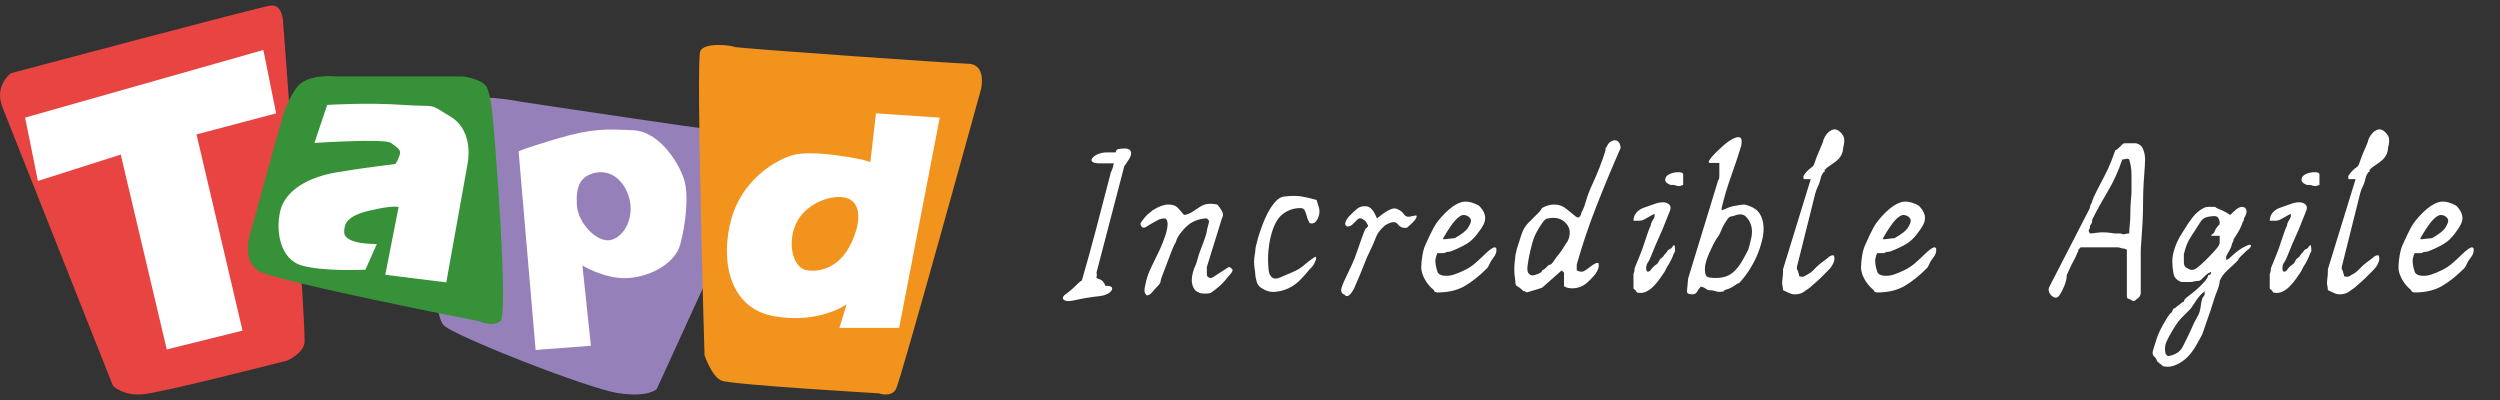 <?xml version="1.0" encoding="utf-8"?>
<!-- Generator: Adobe Illustrator 16.0.0, SVG Export Plug-In . SVG Version: 6.00 Build 0)  -->
<!DOCTYPE svg PUBLIC "-//W3C//DTD SVG 1.1//EN" "http://www.w3.org/Graphics/SVG/1.1/DTD/svg11.dtd">
<svg version="1.1" id="图层_1" xmlns="http://www.w3.org/2000/svg" xmlns:xlink="http://www.w3.org/1999/xlink" x="0px" y="0px"
	 width="200px" height="32px" viewBox="0 0 200 32" enable-background="new 0 0 200 32" xml:space="preserve">
<rect x="0" y="0" width="200" height="32" fill="#333333" stroke="none"/>
<path fill-rule="evenodd" clip-rule="evenodd" fill="#E84441" d="M0.87,5.856c0,0-1.356,1-0.681,2.704
	c0.676,1.703,8.849,22.309,8.849,22.309s0.805,0.816,2.382,0.676s11.572-2.705,11.572-2.705s1.165-0.504,1.36-1.352
	C24.548,26.642,22.651,1.8,22.651,1.8s-0.017-1.499-1.021-1.352C20.625,0.594,0.87,5.856,0.87,5.856z"/>
<path fill-rule="evenodd" clip-rule="evenodd" fill="#9680B9" d="M41.649,8.134c0,0-3.439-0.705-4.084,0
	c-0.645,0.705-1.292,2.012-1.362,3.38c-0.068,1.368-2.229,13.038-0.68,14.534c0.872,0.842,11.513,5.045,13.953,5.408
	c2.44,0.361,3.063-0.338,3.063-0.338l8.508-18.591c0,0,0.524-1.748-0.34-1.69S41.649,8.134,41.649,8.134z"/>
<path fill-rule="evenodd" clip-rule="evenodd" fill="#379139" d="M26.887,6.115c0,0-1.9-0.215-2.878,0.593
	c-0.422,0.349-1.077,1.537-1.334,2.425c-0.863,2.98-2.723,9.803-2.723,9.803s-0.555,1.851,0.68,2.704
	c1.236,0.853,17.698,4.056,17.698,4.056s1.033,0.483,1.701,0c0.67-0.482-0.44-14.84-0.655-16.734
	c-0.094-0.829-0.2-1.511-0.434-1.983c-0.301-0.609-1.75-0.868-1.955-0.863C36.778,6.12,26.887,6.115,26.887,6.115z"/>
<path fill-rule="evenodd" clip-rule="evenodd" fill="#F1931D" d="M58.744,3.75c-0.166-0.108-2.369-0.414-2.723,0.338
	c-0.354,0.752,0.341,24.335,0.341,24.335s0.578,1.701,1.361,2.029c0.783,0.326,12.592,1.014,12.592,1.014s0.976,0.363,1.362-0.338
	c0.385-0.701,6.806-23.999,6.806-23.999s0.477-1.978-1.021-2.028C75.966,5.052,58.911,3.859,58.744,3.75z"/>
<g>
	<g>
		<path fill-rule="evenodd" clip-rule="evenodd" fill="#FFFFFF" d="M21.069,4L2.01,9.408l1.021,5.07l6.629-2.11l3.68,15.586
			l6.062-1.504l-3.68-15.695L22.09,9.07L21.069,4z M70.077,9.07l-0.447,3.896l-0.573-0.177c0,0-4.089-0.909-5.786-0.338
			c-1.552,0.521-3.943,2.116-4.765,5.069c-0.89,3.205-0.229,7.127,3.403,7.775c3.634,0.648,5.821-0.952,5.821-0.952l-0.576,1.886
			h4.777l3.25-16.82L70.077,9.07z M67.886,19.848c-0.853,1.506-2.253,1.961-3.356,1.767c-1.182-0.209-1.633-2.428-0.685-4.028
			c0.931-1.572,3.293-2.237,4.251-1.572C69.017,16.654,68.726,18.367,67.886,19.848z M50.678,10.422
			c-2.164-0.107-3.297-0.162-6.127,0.676c-2.828,0.838-3.063,1.014-3.063,1.014l1.362,15.886l4.424-0.338l-0.681-6.422
			c0,0,1.646,1.019,3.403,1.014c1.758-0.004,3.979-1.052,4.424-2.704c0.444-1.651,0.675-3.832,0.341-5.069
			C54.428,13.242,52.845,10.531,50.678,10.422z M48.806,19.211c-1.034,0.186-2.573-1.32-2.659-2.836
			c-0.087-1.567,0.346-2.25,1.358-2.524c1.446-0.392,2.609,0.769,2.893,2.262C50.679,17.607,49.84,19.024,48.806,19.211z
			 M36.056,9.337C34.15,8.177,35.101,8.592,32.3,8.394c-2.947-0.207-6.126,0-6.126,0l-1.021,3.042c0,0,5.667-0.375,6.126,0
			c0.458,0.375,0.868,0.483,0.68,1.014c-0.188,0.531-0.341,0.675-0.341,0.675s-2.54,0.292-4.764,0.676
			c-2.225,0.384-4.031,1.452-4.424,3.042c-0.395,1.591-0.045,3.886,1.701,4.394c1.744,0.509,5.104,0.338,5.104,0.338l0.912-2.055
			c0,0-2.655,0.076-2.613-0.987c0.022-0.569,0.117-1.239,2.042-1.689s2.312-0.28,2.312-0.28l-1.064,5.417l4.879,0.61l1.701-9.466
			C37.405,13.126,37.984,10.512,36.056,9.337z"/>
	</g>
</g>
<g>
	<path fill="#FFFFFF" d="M90.261,11.925c-0.154-0.061-0.416-0.061-0.786,0c-0.111,0-0.183,0.093-0.219,0.267
		c-0.241,0-0.482,0-0.724,0c-0.377,0-0.892,0.139-1.138,0.447c-0.254,0.319,0.216,0.426,0.443,0.426c0.395,0,0.789,0,1.184,0
		c0.026,0,0.057-0.006,0.083-0.007c-0.016,0.062-0.03,0.131-0.046,0.209c-0.032,0.155-0.078,0.293-0.139,0.416
		c-0.062,0.125-0.093,0.217-0.093,0.277c-0.37,1.419-0.74,2.838-1.11,4.255c-0.358,1.376-0.748,2.782-1.165,4.218
		c-0.096,0.057-0.187,0.123-0.266,0.201c-0.337,0.336-0.677,0.656-1.069,0.928c-0.118,0.082-0.275,0.275-0.127,0.408
		c0.225,0.201,0.645,0.1,0.898,0.043c0.656-0.145,1.318-0.256,1.987-0.322c0.302-0.029,0.878-0.199,0.988-0.533
		c0.09-0.271-0.29-0.302-0.542-0.293c-0.012-0.058-0.029-0.115-0.066-0.174c-0.027-0.059-0.036-0.068-0.028-0.032
		c-0.096-0.205-0.27-0.31-0.467-0.351c-0.044-0.029-0.097-0.055-0.153-0.072c0.045-0.171,0.058-0.316,0.01-0.414l2.221-8.508
		c0.123-0.185,0.245-0.37,0.369-0.555s0.186-0.354,0.186-0.508C90.493,12.096,90.415,11.988,90.261,11.925z"/>
	<path fill="#FFFFFF" d="M98.491,21.452c-0.063-0.061-0.124-0.094-0.185-0.094l-1.295,0.834c-0.124,0.061-0.231,0.061-0.324,0
		c-0.092-0.062-0.138-0.139-0.138-0.232c0-0.092,0-0.199,0-0.323c0-0.123,0-0.216,0-0.278l1.202-3.884
		c0.122-0.185,0.122-0.384,0-0.601c-0.124-0.215-0.247-0.385-0.37-0.51c-0.31-0.061-0.571-0.076-0.786-0.045
		c-0.217,0.031-0.416,0.107-0.602,0.23c-0.185,0.125-0.37,0.248-0.555,0.37c-0.185,0.124-0.401,0.216-0.647,0.277
		c-0.063,0-0.139-0.062-0.231-0.185s-0.217-0.262-0.37-0.416c-0.154-0.154-0.401-0.232-0.739-0.232c-0.34,0-0.757,0.156-1.249,0.463
		c-0.063,0.063-0.154,0.139-0.277,0.231c-0.124,0.093-0.247,0.217-0.37,0.37c-0.124,0.154-0.217,0.277-0.277,0.37
		c-0.063,0.093-0.046,0.201,0.047,0.323c0.092,0.125,0.23,0.125,0.416,0c0.185-0.122,0.338-0.215,0.462-0.277
		c0.123-0.061,0.262-0.139,0.416-0.23c0.153-0.094,0.354-0.14,0.602-0.14c0.123,0.063,0.186,0.217,0.186,0.462
		c0,0.248-0.063,0.556-0.186,0.926c-0.124,0.369-0.277,0.756-0.462,1.156c-0.186,0.401-0.387,0.817-0.602,1.248
		c-0.217,0.432-0.37,0.832-0.463,1.203c-0.092,0.369-0.139,0.646-0.139,0.832c0.062,0.246,0.153,0.355,0.277,0.324
		c0.123-0.031,0.246-0.124,0.37-0.278c0.123-0.153,0.262-0.308,0.416-0.462c0.153-0.154,0.231-0.277,0.231-0.371
		c0-0.092,0.061-0.291,0.186-0.601c0.122-0.308,0.245-0.632,0.37-0.972c0.122-0.338,0.245-0.661,0.369-0.971
		c0.123-0.307,0.215-0.492,0.277-0.555c0.061-0.246,0.186-0.492,0.37-0.74c0.186-0.245,0.385-0.462,0.602-0.646
		c0.215-0.186,0.462-0.324,0.74-0.416c0.277-0.094,0.538-0.14,0.786-0.14l0.092,0.093c0.061,0.063,0.093,0.108,0.093,0.139
		c0,0.031-0.032,0.154-0.093,0.37c-0.063,0.216-0.092,0.355-0.092,0.416c0,0.063-0.047,0.231-0.139,0.509
		c-0.093,0.277-0.202,0.57-0.324,0.879c-0.124,0.309-0.217,0.586-0.277,0.832c-0.063,0.247-0.125,0.432-0.186,0.555
		c-0.062,0.125-0.124,0.293-0.185,0.51c-0.063,0.216-0.093,0.432-0.093,0.646c0,0.217,0.047,0.416,0.139,0.602
		c0.093,0.185,0.231,0.309,0.416,0.369c0.062,0.063,0.232,0.093,0.51,0.093c0.276,0,0.445-0.03,0.508-0.093l0.37-0.277
		c0.246-0.185,0.463-0.385,0.647-0.602c0.186-0.215,0.354-0.416,0.509-0.601c0.153-0.185,0.199-0.308,0.139-0.37L98.491,21.452z"/>
	<path fill="#FFFFFF" d="M105.325,15.995c-0.434-0.122-0.834-0.216-1.203-0.278c-0.369-0.061-0.803-0.061-1.295,0
		c-0.309,0-0.602,0.172-0.879,0.509c-0.277,0.34-0.523,0.756-0.74,1.249c-0.217,0.495-0.4,1.003-0.555,1.526
		c-0.154,0.525-0.23,0.879-0.23,1.063c0,0.063-0.016,0.171-0.047,0.323c-0.031,0.155-0.047,0.34-0.047,0.555
		c0,0.218,0.016,0.416,0.047,0.602s0.047,0.324,0.047,0.416c0,0.094,0.029,0.264,0.092,0.51c0.061,0.246,0.186,0.432,0.371,0.555
		c0.369,0.246,0.738,0.355,1.109,0.323c0.369-0.03,0.725-0.123,1.063-0.277c0.338-0.153,0.648-0.37,0.926-0.647
		s0.539-0.569,0.785-0.879c0.061-0.061,0.123-0.123,0.186-0.186c0.061-0.061,0.123-0.152,0.186-0.276
		c0.061-0.123,0.107-0.231,0.139-0.324c0.029-0.093,0.014-0.169-0.047-0.231l-0.277,0.186c-0.186,0.124-0.402,0.294-0.646,0.509
		c-0.248,0.217-0.555,0.401-0.926,0.556c-0.369,0.154-0.693,0.292-0.971,0.416c-0.277,0.123-0.494,0.123-0.648,0
		c-0.154-0.124-0.246-0.324-0.277-0.602s-0.045-0.585-0.045-0.926c0-0.338,0.029-0.707,0.092-1.109
		c0.061-0.4,0.152-0.786,0.277-1.156c0.123-0.369,0.277-0.678,0.463-0.925c0.184-0.245,0.43-0.446,0.74-0.601
		c0.307-0.154,0.646-0.231,1.018-0.231c0.184,0,0.307,0.077,0.369,0.231c0.061,0.154,0.107,0.293,0.139,0.416
		c0.031,0.124,0.061,0.217,0.092,0.277c0.031,0.063,0.078,0.154,0.139,0.277c0.186,0.063,0.338,0.031,0.463-0.093
		c0.123-0.122,0.217-0.292,0.277-0.509c0.061-0.215,0.061-0.43,0-0.646C105.448,16.381,105.386,16.181,105.325,15.995z"/>
	<path fill="#FFFFFF" d="M113.212,17.243c-0.125,0.032-0.279,0.063-0.463,0.093c-0.186,0.032-0.34-0.046-0.463-0.231
		c-0.123-0.185-0.324-0.324-0.602-0.416s-0.785,0.171-1.525,0.786c-0.246-0.615-0.523-0.939-0.832-0.972
		c-0.311-0.029-0.555,0.032-0.74,0.186c-0.186,0.155-0.369,0.324-0.555,0.509s-0.311,0.355-0.371,0.509
		c-0.061,0.154-0.061,0.264,0,0.324l0.094,0.092c0.184,0,0.338-0.061,0.463-0.186c0.121-0.121,0.244-0.245,0.369-0.369
		c0.123-0.123,0.262-0.139,0.416-0.047c0.152,0.094,0.246,0.171,0.277,0.231c0.031,0.063,0.076,0.14,0.139,0.231
		c0.061,0.093,0,0.201-0.186,0.324c-0.061,0.124-0.154,0.355-0.277,0.693c-0.123,0.34-0.246,0.693-0.369,1.063
		c-0.125,0.37-0.264,0.726-0.416,1.063c-0.154,0.34-0.264,0.57-0.324,0.693c-0.369,0.74-0.555,1.203-0.555,1.388
		s0.092,0.31,0.277,0.37c0.186,0.246,0.432,0.092,0.74-0.463c0.43-0.985,0.707-1.648,0.832-1.988
		c0.123-0.338,0.277-0.693,0.463-1.063s0.338-0.724,0.463-1.063c0.123-0.338,0.369-0.662,0.738-0.971
		c0.494-0.309,0.834-0.339,1.018-0.094c0.186,0.248,0.432,0.341,0.74,0.278c0.432-0.37,0.678-0.632,0.74-0.786
		C113.364,17.275,113.335,17.214,113.212,17.243z"/>
	<path fill="#FFFFFF" d="M119.341,19.88c-0.184,0.124-0.369,0.277-0.555,0.462s-0.416,0.401-0.693,0.647
		c-0.277,0.248-0.57,0.448-0.879,0.602c-0.309,0.154-0.602,0.277-0.879,0.369c-0.277,0.094-0.555,0.125-0.832,0.094
		s-0.447-0.14-0.508-0.324c-0.063-0.186-0.109-0.371-0.139-0.555c-0.033-0.186-0.033-0.354,0-0.51
		c0.029-0.152,0.076-0.291,0.139-0.416h0.184c0.186,0,0.309,0,0.371,0l0.186-0.092c0.121,0,0.23-0.016,0.322-0.047
		c0.094-0.029,0.277-0.106,0.555-0.23c0.277-0.123,0.539-0.262,0.787-0.416c0.246-0.154,0.492-0.385,0.74-0.694
		c0.244-0.308,0.43-0.585,0.555-0.833c0.121-0.245,0.152-0.492,0.092-0.739c-0.063-0.245-0.217-0.493-0.463-0.739
		c-0.555-0.309-1.033-0.4-1.434-0.277s-0.816,0.401-1.248,0.832c-0.432,0.432-0.74,0.818-0.924,1.156
		c-0.186,0.34-0.402,0.785-0.648,1.34c-0.123,0.248-0.217,0.556-0.277,0.926c-0.063,0.37-0.092,0.693-0.092,0.971
		s0.092,0.587,0.277,0.925c0.184,0.339,0.43,0.634,0.74,0.879c0,0.062,0.029,0.108,0.092,0.139c0.061,0.032,0.123,0.046,0.186,0.046
		c0.861,0,1.586-0.169,2.172-0.508s1.188-0.817,1.805-1.434c0.061-0.061,0.123-0.17,0.186-0.324
		c0.061-0.152,0.152-0.307,0.277-0.463c0.121-0.152,0.199-0.277,0.23-0.369c0.029-0.093,0.047-0.169,0.047-0.231V19.88
		C119.649,19.757,119.526,19.757,119.341,19.88z M115.456,19.048c0.432-0.74,0.771-1.232,1.018-1.48
		c0.246-0.246,0.447-0.37,0.602-0.37s0.293,0.046,0.416,0.139s0.186,0.201,0.186,0.323c0,0.125-0.078,0.311-0.232,0.556
		c-0.154,0.247-0.508,0.524-1.063,0.833c-0.063,0-0.201,0.016-0.416,0.045c-0.217,0.032-0.387,0.047-0.51,0.047V19.048z"/>
	<path fill="#FFFFFF" d="M126.138,21.175c0.43-1.541,0.955-3.099,1.572-4.672c0.615-1.572,1.264-3.128,1.941-4.67
		c0-0.123-0.031-0.246-0.092-0.37c-0.063-0.123-0.154-0.199-0.277-0.231c-0.125-0.03-0.264,0-0.416,0.092
		c-0.154,0.093-0.264,0.231-0.324,0.416l-0.092,0.093c0,0.124-0.016,0.231-0.047,0.324c-0.031,0.093-0.063,0.185-0.092,0.277
		c-0.033,0.092-0.063,0.185-0.094,0.277c-0.031,0.093-0.123,0.34-0.277,0.74c-0.154,0.402-0.338,0.832-0.555,1.294
		c-0.217,0.463-0.385,0.91-0.508,1.341c-0.125,0.434-0.248,0.74-0.371,0.926c0,0.063-0.016,0.123-0.045,0.185
		c-0.033,0.063-0.078,0.124-0.139,0.185c-0.063,0.063-0.201,0-0.416-0.185c-0.217-0.185-0.449-0.37-0.695-0.555
		s-0.539-0.278-0.877-0.278c-0.34,0-0.664,0.094-0.973,0.278c-0.061,0.124-0.139,0.231-0.23,0.323
		c-0.094,0.093-0.201,0.201-0.324,0.324c-0.125,0.124-0.23,0.23-0.322,0.324c-0.094,0.092-0.172,0.17-0.232,0.23
		c-0.246,0.248-0.432,0.571-0.555,0.971c-0.125,0.402-0.246,0.787-0.369,1.156c0,0.063-0.018,0.139-0.047,0.231
		c-0.033,0.093-0.047,0.171-0.047,0.231c0,0.063-0.016,0.201-0.047,0.416c-0.031,0.217-0.045,0.447-0.045,0.693
		c0,0.247,0.014,0.463,0.045,0.648c0.031,0.184,0.047,0.338,0.047,0.462s0.061,0.216,0.186,0.277
		c0.123,0.062,0.277,0.185,0.463,0.37h0.092c0.061,0.062,0.123,0.092,0.186,0.092l1.201-0.369l1.572-1.388l0.186,0.185v1.11h0.092
		c0.061,0.062,0.123,0.093,0.186,0.093c0.246,0.062,0.51,0.062,0.787,0c0.277-0.061,0.523-0.186,0.738-0.37
		c0.217-0.185,0.418-0.385,0.602-0.601c0.186-0.217,0.309-0.447,0.371-0.695c0-0.061,0-0.121,0-0.184v-0.093
		c-0.063-0.062-0.154-0.062-0.277,0c-0.125,0.062-0.264,0.155-0.418,0.276c-0.154,0.125-0.309,0.232-0.461,0.324
		c-0.154,0.094-0.355,0.078-0.602-0.046c0-0.061,0-0.139,0-0.231C126.138,21.313,126.138,21.237,126.138,21.175z M125.397,19.325
		c-0.063,0.062-0.154,0.201-0.277,0.416c-0.125,0.217-0.264,0.416-0.416,0.601c-0.154,0.185-0.293,0.37-0.416,0.556
		c-0.125,0.185-0.217,0.277-0.277,0.277c-0.063,0-0.125,0.031-0.186,0.092c-0.063,0.063-0.123,0.125-0.186,0.186
		c-0.061,0.062-0.154,0.124-0.277,0.185c0,0.062-0.045,0.124-0.139,0.185c-0.092,0.063-0.246,0.125-0.463,0.186
		c-0.215,0.062-0.385,0-0.508-0.186c-0.063-0.123-0.078-0.308-0.047-0.555c0.031-0.246,0.078-0.523,0.139-0.832
		c0.061-0.308,0.141-0.631,0.232-0.971c0.092-0.339,0.215-0.648,0.369-0.926s0.309-0.523,0.463-0.739
		c0.152-0.216,0.293-0.324,0.416-0.324c0.309-0.061,0.586-0.061,0.832,0c0.246,0.063,0.463,0.201,0.648,0.417
		c0.184,0.216,0.277,0.447,0.277,0.693C125.583,18.832,125.521,19.079,125.397,19.325z"/>
	<path fill="#FFFFFF" d="M134.284,13.775c-0.248,0-0.479,0.047-0.693,0.139c-0.217,0.093-0.34,0.231-0.371,0.416
		s0.107,0.34,0.416,0.463h0.279c0.184,0.062,0.307,0.092,0.369,0.092h0.092l0.277-0.092V13.96
		C134.653,13.838,134.53,13.775,134.284,13.775z"/>
	<path fill="#FFFFFF" d="M133.915,19.603l-0.094,0.092c-0.063,0.125-0.139,0.201-0.23,0.231c-0.094,0.032-0.156,0.078-0.186,0.139
		c-0.031,0.063-0.078,0.124-0.139,0.185l-0.092,0.093c-0.063,0.124-0.139,0.218-0.232,0.278c-0.092,0.062-0.154,0.123-0.184,0.185
		c-0.033,0.062-0.063,0.124-0.094,0.185c-0.031,0.063-0.092,0.124-0.186,0.186c-0.092,0.063-0.17,0.123-0.23,0.184
		c-0.063,0.063-0.125,0.14-0.186,0.232c-0.063,0.092-0.139,0.139-0.23,0.139s-0.139-0.093-0.139-0.277
		c0-0.186,0.047-0.339,0.139-0.463c0.092-0.123,0.215-0.385,0.369-0.786c0.154-0.399,0.324-0.8,0.51-1.202
		c0.186-0.4,0.354-0.801,0.508-1.202c0.154-0.4,0.277-0.708,0.371-0.925c0.092-0.215,0.076-0.385-0.047-0.51
		c-0.125-0.121-0.293-0.184-0.508-0.184c-0.217,0-0.449,0.045-0.693,0.139c-0.248,0.092-0.51,0.184-0.787,0.277
		c-0.277,0.092-0.494,0.23-0.646,0.416c-0.156,0.185-0.232,0.401-0.232,0.646c0.123,0,0.262,0,0.416,0s0.293-0.029,0.416-0.092
		c0.123-0.061,0.262-0.139,0.416-0.231s0.293-0.169,0.418-0.231c0.061,0.125,0.029,0.277-0.094,0.463
		c-0.125,0.185-0.186,0.34-0.186,0.463c-0.123,0.247-0.262,0.617-0.416,1.109c-0.154,0.494-0.309,0.925-0.461,1.295
		c-0.156,0.37-0.295,0.709-0.418,1.018c0,0.185-0.031,0.339-0.092,0.462v1.11c0,0.062,0.031,0.107,0.092,0.139
		c0.063,0.031,0.123,0.107,0.186,0.23c0.246,0.063,0.477,0.047,0.693-0.046c0.215-0.093,0.416-0.231,0.602-0.416
		s0.354-0.385,0.51-0.602c0.152-0.216,0.291-0.416,0.416-0.601l0.184-0.371c0.123-0.184,0.232-0.369,0.324-0.554
		s0.168-0.37,0.232-0.556c0.061-0.061,0.092-0.122,0.092-0.185C134.007,19.757,133.976,19.603,133.915,19.603z"/>
	<path fill="#FFFFFF" d="M140.646,16.92c-0.217-0.245-0.57-0.431-1.064-0.556c-0.123,0-0.277,0.017-0.461,0.047
		c-0.186,0.031-0.355,0.063-0.51,0.092c-0.154,0.032-0.293,0.079-0.416,0.14c-0.123,0.062-0.277,0.124-0.463,0.185v-0.185
		c0.186-0.801,0.432-1.633,0.74-2.498c0.309-0.862,0.586-1.694,0.832-2.497c0.061-0.37,0.031-0.585-0.092-0.647
		c-0.125-0.061-0.309-0.031-0.555,0.092c-0.248,0.124-0.494,0.293-0.74,0.509c-0.246,0.217-0.479,0.432-0.693,0.647
		c-0.217,0.216-0.369,0.401-0.463,0.555c-0.092,0.155-0.078,0.231,0.047,0.231h0.74v0.277c0,0.185,0,0.309,0,0.37
		c0,0.063,0,0.185,0,0.37s-0.033,0.31-0.094,0.37l-2.404,7.861l-0.092,1.018v0.092l0.092,0.093c0.186,0.062,0.338,0.078,0.463,0.046
		c0.123-0.03,0.215-0.106,0.277-0.23c0.061-0.123,0.152-0.246,0.277-0.37c0.061,0,0.152,0.032,0.277,0.093
		c0.123,0.062,0.215,0.123,0.277,0.185c0.246,0,0.463,0.032,0.648,0.093c0.184,0.062,0.4,0.062,0.646,0
		c0-0.061,0.061-0.107,0.186-0.139c0.123-0.031,0.246-0.077,0.369-0.139c0.123-0.061,0.246-0.139,0.371-0.231
		c0.123-0.093,0.215-0.139,0.277-0.139c0.244-0.245,0.492-0.556,0.74-0.925c0.244-0.371,0.461-0.754,0.646-1.156
		c0.186-0.4,0.338-0.848,0.463-1.342c0.123-0.492,0.152-0.939,0.092-1.34C140.999,17.491,140.86,17.167,140.646,16.92z
		 M140.091,19.093c-0.094,0.402-0.17,0.694-0.23,0.879c-0.186,0.37-0.371,0.71-0.557,1.018c-0.184,0.309-0.4,0.57-0.646,0.787
		c-0.248,0.216-0.541,0.354-0.879,0.416c-0.34,0.061-0.693,0.061-1.064,0c-0.061,0-0.123-0.031-0.184-0.094
		c-0.063-0.061-0.094-0.123-0.094-0.185c-0.061-0.245-0.061-0.509,0-0.786s0.154-0.555,0.277-0.832s0.246-0.539,0.371-0.787
		c0.123-0.245,0.277-0.492,0.463-0.739c0.061-0.122,0.123-0.261,0.184-0.416c0.061-0.153,0.139-0.308,0.232-0.462
		c0.092-0.154,0.184-0.293,0.277-0.417c0.092-0.122,0.23-0.185,0.416-0.185c0.43-0.186,0.754-0.186,0.971,0
		c0.215,0.185,0.369,0.432,0.463,0.74C140.183,18.339,140.183,18.693,140.091,19.093z"/>
	<path fill="#FFFFFF" d="M146.987,10.399c-0.186-0.092-0.385-0.061-0.602,0.092c-0.217,0.155-0.385,0.386-0.508,0.694
		c0,0.063-0.047,0.201-0.139,0.417c-0.092,0.217-0.186,0.432-0.277,0.647c-0.094,0.216-0.17,0.416-0.23,0.601
		c-0.063,0.185-0.109,0.309-0.141,0.37c-0.031,0.063-0.092,0.124-0.184,0.185c-0.092,0.063-0.186,0.139-0.277,0.231
		c-0.094,0.092-0.186,0.201-0.277,0.323c-0.094,0.125-0.109,0.248-0.047,0.37h0.555l-2.219,7.214v0.186
		c0,0.185-0.016,0.385-0.047,0.601c-0.031,0.217-0.031,0.386,0,0.509c0.031,0.125,0.047,0.247,0.047,0.37
		c0.244,0.124,0.445,0.217,0.6,0.277c0.154,0.062,0.34,0.078,0.555,0.046c0.217-0.03,0.385-0.092,0.51-0.185
		c0.123-0.093,0.277-0.2,0.463-0.323c0.061-0.061,0.184-0.17,0.369-0.324c0.186-0.153,0.371-0.324,0.555-0.508
		c0.186-0.186,0.355-0.355,0.51-0.51c0.152-0.152,0.262-0.277,0.322-0.369c0.061-0.093,0.123-0.215,0.186-0.371
		c0.061-0.152,0.061-0.322,0-0.508h-0.186l-0.184,0.092c-0.063,0.063-0.154,0.139-0.277,0.231c-0.125,0.093-0.248,0.185-0.371,0.278
		c-0.123,0.092-0.23,0.185-0.324,0.277c-0.092,0.092-0.199,0.2-0.322,0.323c-0.125,0.124-0.248,0.217-0.371,0.277
		c-0.123,0.062-0.23,0.124-0.322,0.185c-0.094,0.063-0.232,0.063-0.416,0c0-0.061-0.033-0.185-0.094-0.369
		c0-0.061-0.031-0.123-0.092-0.186v-0.186l1.48-5.918l0.092-0.277c0.061-0.123,0.123-0.261,0.186-0.417
		c0.061-0.153,0.105-0.307,0.139-0.462c0.029-0.153,0.105-0.324,0.23-0.509c0.061,0,0.092-0.014,0.092-0.046c0-0.03,0-0.076,0-0.139
		c0.123-0.123,0.277-0.246,0.463-0.37c0.186-0.123,0.355-0.246,0.51-0.37c0.152-0.123,0.277-0.278,0.369-0.462
		c0.092-0.185,0.139-0.37,0.139-0.555c0.123-0.431,0.123-0.754,0-0.971C147.325,10.647,147.173,10.492,146.987,10.399z"/>
	<path fill="#FFFFFF" d="M154.524,19.88c-0.186,0.124-0.371,0.277-0.555,0.462c-0.186,0.185-0.418,0.401-0.695,0.647
		c-0.277,0.248-0.57,0.448-0.879,0.602c-0.309,0.154-0.6,0.277-0.877,0.369c-0.277,0.094-0.555,0.125-0.832,0.094
		s-0.449-0.14-0.51-0.324c-0.063-0.186-0.109-0.371-0.139-0.555c-0.031-0.186-0.031-0.354,0-0.51
		c0.029-0.152,0.076-0.291,0.139-0.416h0.186c0.184,0,0.307,0,0.369,0l0.186-0.092c0.123,0,0.23-0.016,0.324-0.047
		c0.092-0.029,0.277-0.106,0.555-0.23c0.277-0.123,0.539-0.262,0.785-0.416s0.492-0.385,0.74-0.694
		c0.246-0.308,0.432-0.585,0.555-0.833c0.123-0.245,0.154-0.492,0.094-0.739c-0.063-0.245-0.217-0.493-0.463-0.739
		c-0.555-0.309-1.033-0.4-1.434-0.277c-0.402,0.123-0.818,0.401-1.248,0.832c-0.434,0.432-0.74,0.818-0.926,1.156
		c-0.186,0.34-0.402,0.785-0.646,1.34c-0.125,0.248-0.219,0.556-0.279,0.926c-0.063,0.37-0.092,0.693-0.092,0.971
		s0.092,0.587,0.277,0.925c0.186,0.339,0.432,0.634,0.74,0.879c0,0.062,0.029,0.108,0.092,0.139
		c0.063,0.032,0.123,0.046,0.186,0.046c0.863,0,1.586-0.169,2.174-0.508c0.584-0.339,1.186-0.817,1.803-1.434
		c0.061-0.061,0.123-0.17,0.186-0.324c0.061-0.152,0.152-0.307,0.277-0.463c0.123-0.152,0.199-0.277,0.23-0.369
		c0.031-0.093,0.047-0.169,0.047-0.231V19.88C154.831,19.757,154.708,19.757,154.524,19.88z M150.64,19.048
		c0.43-0.74,0.77-1.232,1.018-1.48c0.246-0.246,0.445-0.37,0.602-0.37c0.152,0,0.291,0.046,0.416,0.139
		c0.121,0.093,0.184,0.201,0.184,0.323c0,0.125-0.078,0.311-0.23,0.556c-0.154,0.247-0.51,0.524-1.064,0.833
		c-0.063,0-0.201,0.016-0.416,0.045c-0.217,0.032-0.385,0.047-0.508,0.047V19.048z"/>
	<path fill="#FFFFFF" d="M171.399,11.833c-0.092-0.185-0.264-0.308-0.508-0.37c-0.063,0-0.156,0-0.279,0s-0.23,0-0.322,0
		c-0.094,0-0.186,0-0.277,0c-0.094,0-0.156,0.017-0.186,0.046c-0.031,0.032-0.125,0.125-0.277,0.278
		c-0.154,0.154-0.264,0.231-0.324,0.231c-0.063,0.185-0.17,0.479-0.324,0.878c-0.154,0.402-0.34,0.802-0.555,1.203
		c-0.217,0.401-0.416,0.786-0.602,1.156c-0.184,0.37-0.309,0.647-0.369,0.832c0,0.063-0.031,0.139-0.092,0.232
		c-0.063,0.092-0.094,0.201-0.094,0.323l-3.236,6.289c-0.063,0.124-0.078,0.247-0.047,0.37c0.031,0.124,0.094,0.23,0.186,0.324
		c0.092,0.092,0.199,0.154,0.324,0.185c0.121,0.031,0.246-0.047,0.369-0.231c0.123-0.186,0.246-0.432,0.371-0.74
		c0.121-0.309,0.184-0.586,0.184-0.832c0.061-0.123,0.139-0.292,0.232-0.509c0.092-0.216,0.199-0.431,0.322-0.647
		c0.123-0.215,0.217-0.416,0.277-0.602c0.061-0.061,0.094-0.152,0.094-0.277l0.186-0.185h0.369c0.246,0,0.508,0,0.787,0
		c0.277,0,0.584,0,0.924,0c0.338,0,0.631,0,0.879,0c0.061,0,0.139,0.017,0.23,0.046c0.094,0.031,0.17,0.047,0.232,0.047
		c0.061,0,0.152,0.031,0.277,0.092v3.792c0,0.062,0.045,0.108,0.139,0.14c0.092,0.031,0.184,0.078,0.277,0.139
		c0.092,0.061,0.168,0.061,0.23,0c0.061-0.061,0.123-0.107,0.186-0.139c0.061-0.031,0.123-0.093,0.186-0.186
		c0.061-0.092,0.092-0.186,0.092-0.277c0-0.093,0-0.293,0-0.602s0-0.646,0-1.018c0-0.369,0-0.708,0-1.017c0-0.308,0-0.539,0-0.694
		c0-0.152,0.014-0.43,0.047-0.832c0.029-0.4,0.061-0.862,0.092-1.387c0.029-0.523,0.047-1.064,0.047-1.619
		c0-0.556,0.014-1.094,0.045-1.619c0.031-0.523,0.061-0.971,0.094-1.341c0.029-0.37,0.029-0.662,0-0.879
		C171.552,12.219,171.491,12.018,171.399,11.833z M170.521,15.348c0,0.124-0.016,0.34-0.047,0.647
		c-0.031,0.309-0.045,0.647-0.045,1.018c0,0.369-0.016,0.693-0.047,0.971s-0.047,0.509-0.047,0.693c-0.123,0-0.23,0.017-0.322,0.047
		c-0.094,0.031-0.172,0.031-0.232,0c-0.063-0.03-0.123-0.047-0.184-0.047c-0.063,0-0.186,0-0.371,0
		c-0.063,0-0.184-0.014-0.369-0.046c-0.186-0.03-0.387-0.046-0.602-0.046c-0.217,0-0.416,0.016-0.602,0.046
		c-0.186,0.032-0.34,0.046-0.463,0.046l-0.092-0.185v-0.093c0.061-0.061,0.092-0.139,0.092-0.23c0-0.093,0.031-0.169,0.094-0.232
		c0.061-0.061,0.092-0.185,0.092-0.369c0.369-0.74,0.787-1.494,1.248-2.266c0.463-0.77,0.848-1.619,1.156-2.543
		c0.061,0,0.154-0.015,0.277-0.046c0.123-0.03,0.215-0.014,0.277,0.046c0.123,0.37,0.186,0.786,0.186,1.249
		C170.521,14.469,170.521,14.917,170.521,15.348z"/>
	<path fill="#FFFFFF" d="M179.749,19.648c-0.217,0.093-0.432,0.216-0.646,0.37c-0.217,0.154-0.402,0.309-0.555,0.462
		c-0.154,0.155-0.293,0.263-0.416,0.324c-0.063-0.123-0.063-0.245,0-0.37c0.061-0.123,0.137-0.262,0.23-0.416
		c0.092-0.154,0.17-0.354,0.23-0.602c0.061-0.061,0.094-0.153,0.094-0.277l0.184-0.277c0.123-0.186,0.232-0.37,0.324-0.555
		c0.092-0.186,0.17-0.371,0.23-0.556c0.061-0.061,0.094-0.153,0.094-0.277c0.184-0.308,0.246-0.538,0.184-0.694
		c-0.061-0.152-0.17-0.23-0.322-0.23c-0.154,0-0.311,0.063-0.463,0.186c-0.154,0.124-0.324,0.277-0.508,0.462l-0.277-0.185
		c-0.125-0.061-0.248-0.123-0.371-0.186c-0.125-0.061-0.23-0.107-0.324-0.139c-0.092-0.029-0.17-0.076-0.23-0.139
		c-0.248,0-0.432,0-0.555,0c-0.125,0-0.246,0.032-0.371,0.093c-0.123,0.062-0.262,0.155-0.416,0.277
		c-0.154,0.124-0.293,0.263-0.416,0.416c-0.123,0.155-0.277,0.37-0.463,0.647c-0.184,0.277-0.369,0.571-0.555,0.879
		c-0.184,0.309-0.338,0.646-0.461,1.018c-0.125,0.369-0.186,0.709-0.186,1.018s0.031,0.633,0.092,0.971
		c0.061,0.34,0.277,0.57,0.648,0.693c0.061,0,0.152,0,0.277,0c0.123,0,0.246,0,0.369,0s0.246-0.015,0.369-0.047
		c0.125-0.029,0.232-0.045,0.324-0.045c0.094,0,0.186-0.047,0.277-0.14c0.094-0.093,0.186-0.185,0.277-0.276
		c0.094-0.094,0.17-0.154,0.232-0.186c0.061-0.031,0.123-0.061,0.186-0.092c0.061-0.031,0.076,0,0.045,0.092
		s-0.107,0.139-0.23,0.139c0,0.124-0.092,0.293-0.277,0.508c-0.186,0.217-0.402,0.433-0.648,0.648
		c-0.246,0.217-0.477,0.401-0.693,0.555c-0.217,0.154-0.324,0.293-0.324,0.416c-0.061,0-0.123,0.032-0.184,0.093
		c-0.063,0.062-0.139,0.124-0.232,0.185c-0.092,0.063-0.17,0.125-0.23,0.186c-0.063,0.062-0.125,0.092-0.186,0.092l-0.092,0.186
		c0,0.063-0.047,0.124-0.139,0.185c-0.092,0.062-0.277,0.339-0.555,0.833c-0.277,0.492-0.463,0.893-0.555,1.201
		c-0.094,0.309-0.186,0.602-0.279,0.879c-0.092,0.277-0.045,0.477,0.141,0.602c0.061,0.061,0.105,0.139,0.139,0.23
		c0.029,0.094,0.092,0.17,0.184,0.232c0.094,0.061,0.17,0.123,0.232,0.184c0.061,0.061,0.123,0.094,0.184,0.094
		c0.309,0.061,0.633,0.014,0.973-0.139c0.338-0.154,0.631-0.355,0.877-0.602s0.479-0.555,0.695-0.926
		c0.215-0.369,0.383-0.678,0.508-0.924c0.186-0.555,0.338-1.002,0.463-1.341c0.123-0.339,0.246-0.708,0.369-1.11
		c0.123-0.4,0.246-0.754,0.371-1.063c0.123-0.308,0.184-0.555,0.184-0.739c0.123-0.309,0.338-0.602,0.648-0.879
		c0.309-0.277,0.586-0.539,0.832-0.786c0-0.062,0.047-0.14,0.139-0.231c0.092-0.093,0.199-0.199,0.324-0.324
		c0.123-0.122,0.246-0.23,0.369-0.323s0.186-0.185,0.186-0.277S179.966,19.556,179.749,19.648z M176.374,23.579l-0.186,0.277
		c-0.063,0.186-0.107,0.416-0.139,0.693s-0.107,0.524-0.23,0.74c-0.125,0.217-0.217,0.385-0.279,0.509
		c-0.246,0.554-0.432,0.956-0.555,1.202s-0.246,0.492-0.369,0.74c-0.125,0.244-0.309,0.43-0.555,0.555
		c-0.246,0.123-0.463,0.186-0.648,0.186c-0.061-0.063-0.107-0.109-0.139-0.141s-0.045-0.076-0.045-0.137
		c-0.063-0.311-0.031-0.602,0.092-0.879s0.309-0.617,0.555-1.018s0.477-0.709,0.693-0.925s0.447-0.446,0.693-0.694
		c0.123-0.185,0.277-0.416,0.463-0.693s0.4-0.509,0.648-0.693V23.579z M177.575,18.862v0.186c0,0.123,0,0.246,0,0.369
		c0,0.124-0.107,0.309-0.322,0.555c-0.217,0.248-0.463,0.509-0.74,0.786c-0.277,0.278-0.541,0.509-0.787,0.694
		c-0.246,0.185-0.494,0.185-0.74,0c-0.184-0.061-0.277-0.215-0.277-0.463c0-0.246,0-0.463,0-0.647
		c0.123-0.555,0.309-1.017,0.555-1.388c0.246-0.369,0.523-0.8,0.834-1.295l0.092-0.092c0.061-0.061,0.123-0.107,0.186-0.139
		c0.061-0.03,0.168-0.061,0.322-0.093c0.154-0.03,0.309-0.046,0.463-0.046s0.262,0.063,0.324,0.185
		c0.061,0.124,0.092,0.231,0.092,0.324s-0.016,0.154-0.045,0.185c-0.033,0.031-0.063,0.063-0.094,0.093
		c-0.031,0.031-0.078,0.093-0.139,0.185c-0.061,0.093-0.107,0.186-0.139,0.277c-0.031,0.093-0.107,0.171-0.23,0.231
		c0,0.063-0.031,0.093-0.092,0.093H177.575z"/>
	<path fill="#FFFFFF" d="M185.185,13.775c-0.246,0-0.477,0.047-0.693,0.139c-0.217,0.093-0.34,0.231-0.369,0.416
		c-0.031,0.185,0.107,0.34,0.416,0.463h0.277c0.186,0.062,0.309,0.092,0.369,0.092h0.094l0.277-0.092V13.96
		C185.556,13.838,185.431,13.775,185.185,13.775z"/>
	<path fill="#FFFFFF" d="M184.815,19.603l-0.092,0.092c-0.063,0.125-0.139,0.201-0.232,0.231c-0.092,0.032-0.154,0.078-0.184,0.139
		c-0.033,0.063-0.078,0.124-0.141,0.185l-0.092,0.093c-0.063,0.124-0.139,0.218-0.23,0.278c-0.094,0.062-0.154,0.123-0.186,0.185
		s-0.063,0.124-0.092,0.185c-0.033,0.063-0.094,0.124-0.186,0.186c-0.092,0.063-0.17,0.123-0.23,0.184
		c-0.063,0.063-0.125,0.14-0.186,0.232c-0.063,0.092-0.139,0.139-0.232,0.139c-0.092,0-0.137-0.093-0.137-0.277
		c0-0.186,0.045-0.339,0.137-0.463c0.094-0.123,0.217-0.385,0.371-0.786c0.152-0.399,0.324-0.8,0.508-1.202
		c0.186-0.4,0.355-0.801,0.51-1.202c0.152-0.4,0.277-0.708,0.369-0.925c0.094-0.215,0.078-0.385-0.045-0.51
		c-0.125-0.121-0.295-0.184-0.51-0.184c-0.217,0-0.447,0.045-0.693,0.139c-0.246,0.092-0.51,0.184-0.787,0.277
		c-0.277,0.092-0.494,0.23-0.646,0.416c-0.154,0.185-0.23,0.401-0.23,0.646c0.123,0,0.262,0,0.416,0
		c0.152,0,0.291-0.029,0.416-0.092c0.123-0.061,0.262-0.139,0.416-0.231c0.152-0.093,0.291-0.169,0.416-0.231
		c0.061,0.125,0.031,0.277-0.092,0.463c-0.125,0.185-0.186,0.34-0.186,0.463c-0.125,0.247-0.264,0.617-0.416,1.109
		c-0.154,0.494-0.309,0.925-0.463,1.295s-0.293,0.709-0.416,1.018c0,0.185-0.031,0.339-0.092,0.462v1.11
		c0,0.062,0.029,0.107,0.092,0.139c0.061,0.031,0.123,0.107,0.186,0.23c0.244,0.063,0.477,0.047,0.693-0.046
		c0.215-0.093,0.416-0.231,0.602-0.416c0.184-0.185,0.354-0.385,0.508-0.602c0.154-0.216,0.291-0.416,0.416-0.601l0.186-0.371
		c0.123-0.184,0.23-0.369,0.324-0.554c0.092-0.185,0.168-0.37,0.23-0.556c0.061-0.061,0.092-0.122,0.092-0.185
		C184.907,19.757,184.876,19.603,184.815,19.603z"/>
	<path fill="#FFFFFF" d="M190.575,10.399c-0.184-0.092-0.385-0.061-0.602,0.092c-0.215,0.155-0.385,0.386-0.508,0.694
		c0,0.063-0.047,0.201-0.139,0.417c-0.092,0.217-0.186,0.432-0.277,0.647c-0.092,0.216-0.17,0.416-0.23,0.601
		c-0.063,0.185-0.109,0.309-0.141,0.37c-0.031,0.063-0.092,0.124-0.184,0.185c-0.094,0.063-0.186,0.139-0.277,0.231
		c-0.094,0.092-0.186,0.201-0.277,0.323c-0.094,0.125-0.109,0.248-0.047,0.37h0.555l-2.219,7.214v0.186
		c0,0.185-0.018,0.385-0.047,0.601c-0.031,0.217-0.031,0.386,0,0.509c0.029,0.125,0.047,0.247,0.047,0.37
		c0.244,0.124,0.445,0.217,0.6,0.277c0.154,0.062,0.34,0.078,0.557,0.046c0.215-0.03,0.383-0.092,0.508-0.185
		c0.123-0.093,0.277-0.2,0.463-0.323c0.061-0.061,0.186-0.17,0.369-0.324c0.186-0.153,0.371-0.324,0.555-0.508
		c0.186-0.186,0.354-0.355,0.51-0.51c0.152-0.152,0.26-0.277,0.322-0.369c0.063-0.093,0.123-0.215,0.186-0.371
		c0.061-0.152,0.061-0.322,0-0.508h-0.186l-0.184,0.092c-0.063,0.063-0.156,0.139-0.277,0.231c-0.125,0.093-0.248,0.185-0.371,0.278
		c-0.123,0.092-0.23,0.185-0.322,0.277c-0.094,0.092-0.201,0.2-0.324,0.323c-0.125,0.124-0.248,0.217-0.371,0.277
		c-0.123,0.062-0.23,0.124-0.322,0.185c-0.094,0.063-0.232,0.063-0.416,0c0-0.061-0.033-0.185-0.094-0.369
		c0-0.061-0.031-0.123-0.092-0.186v-0.186l1.48-5.918l0.092-0.277c0.061-0.123,0.123-0.261,0.186-0.417
		c0.061-0.153,0.105-0.307,0.139-0.462c0.029-0.153,0.105-0.324,0.23-0.509c0.061,0,0.092-0.014,0.092-0.046c0-0.03,0-0.076,0-0.139
		c0.123-0.123,0.277-0.246,0.463-0.37c0.186-0.123,0.354-0.246,0.51-0.37c0.152-0.123,0.277-0.278,0.369-0.462
		c0.092-0.185,0.139-0.37,0.139-0.555c0.123-0.431,0.123-0.754,0-0.971C190.913,10.647,190.761,10.492,190.575,10.399z"/>
	<path fill="#FFFFFF" d="M197.521,19.88c-0.186,0.124-0.371,0.277-0.555,0.462c-0.186,0.185-0.418,0.401-0.695,0.647
		c-0.277,0.248-0.57,0.448-0.877,0.602c-0.311,0.154-0.602,0.277-0.879,0.369c-0.277,0.094-0.555,0.125-0.834,0.094
		c-0.277-0.031-0.447-0.14-0.508-0.324c-0.063-0.186-0.107-0.371-0.139-0.555c-0.031-0.186-0.031-0.354,0-0.51
		c0.031-0.152,0.076-0.291,0.139-0.416h0.186c0.186,0,0.307,0,0.369,0l0.186-0.092c0.123,0,0.23-0.016,0.324-0.047
		c0.092-0.029,0.277-0.106,0.555-0.23c0.277-0.123,0.539-0.262,0.785-0.416s0.494-0.385,0.74-0.694
		c0.246-0.308,0.43-0.585,0.555-0.833c0.123-0.245,0.154-0.492,0.094-0.739c-0.063-0.245-0.219-0.493-0.463-0.739
		c-0.555-0.309-1.033-0.4-1.434-0.277c-0.402,0.123-0.818,0.401-1.248,0.832c-0.434,0.432-0.74,0.818-0.926,1.156
		c-0.186,0.34-0.402,0.785-0.648,1.34c-0.123,0.248-0.215,0.556-0.277,0.926c-0.061,0.37-0.092,0.693-0.092,0.971
		s0.092,0.587,0.277,0.925c0.186,0.339,0.43,0.634,0.74,0.879c0,0.062,0.031,0.108,0.092,0.139c0.061,0.032,0.123,0.046,0.186,0.046
		c0.863,0,1.586-0.169,2.174-0.508c0.586-0.339,1.186-0.817,1.803-1.434c0.061-0.061,0.123-0.17,0.186-0.324
		c0.061-0.152,0.152-0.307,0.277-0.463c0.123-0.152,0.199-0.277,0.23-0.369c0.031-0.093,0.047-0.169,0.047-0.231V19.88
		C197.827,19.757,197.704,19.757,197.521,19.88z M193.636,19.048c0.43-0.74,0.77-1.232,1.018-1.48c0.244-0.246,0.445-0.37,0.6-0.37
		s0.293,0.046,0.418,0.139c0.123,0.093,0.184,0.201,0.184,0.323c0,0.125-0.078,0.311-0.23,0.556
		c-0.154,0.247-0.51,0.524-1.064,0.833c-0.061,0-0.199,0.016-0.416,0.045c-0.217,0.032-0.385,0.047-0.508,0.047V19.048z"/>
</g>
</svg>
